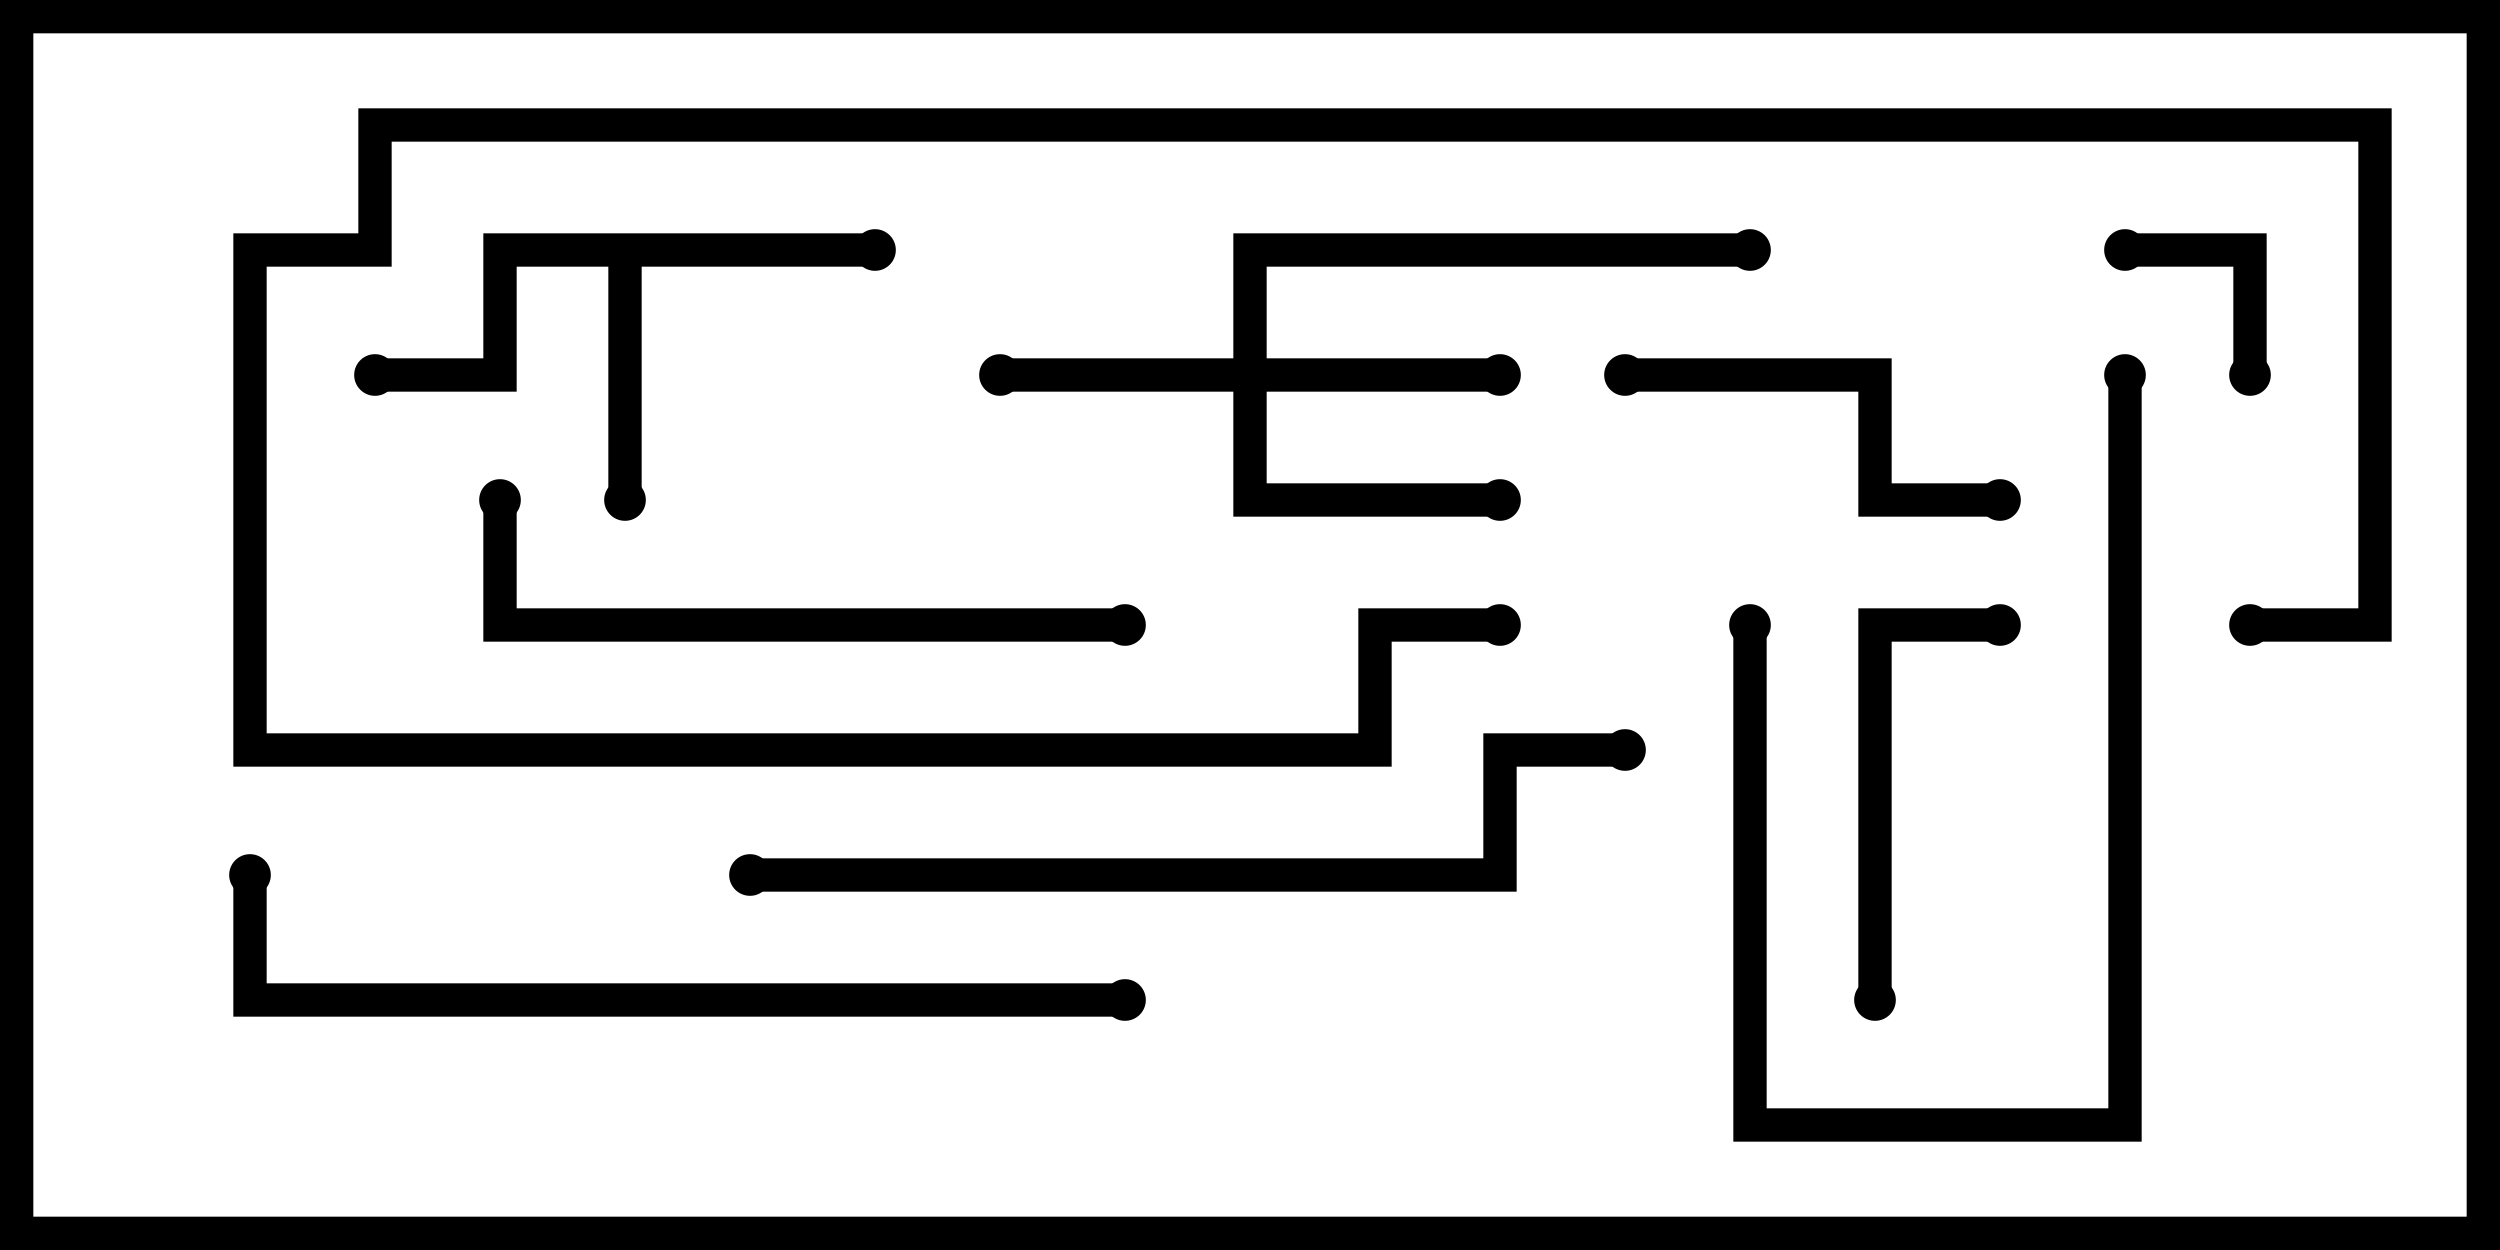 <svg version="1.1" width="30" height="15" xmlns="http://www.w3.org/2000/svg"><path d="M10.5,2.8L10.5,3.2L7.7,3.2L7.7,6L7.3,6L7.3,3.2L6.2,3.2L6.2,4.7L4.5,4.7L4.5,4.3L5.8,4.3L5.8,2.8z" stroke="none"/><path d="M14.8,4.3L14.8,2.8L21,2.8L21,3.2L15.2,3.2L15.2,4.3L18,4.3L18,4.7L15.2,4.7L15.2,5.8L18,5.8L18,6.2L14.8,6.2L14.8,4.7L12,4.7L12,4.3z" stroke="none"/><path d="M25.5,3.2L25.5,2.8L27.2,2.8L27.2,4.5L26.8,4.5L26.8,3.2z" stroke="none"/><path d="M22.7,12L22.3,12L22.3,7.3L24,7.3L24,7.7L22.7,7.7z" stroke="none"/><path d="M24,5.8L24,6.2L22.3,6.2L22.3,4.7L19.5,4.7L19.5,4.3L22.7,4.3L22.7,5.8z" stroke="none"/><path d="M25.3,4.5L25.7,4.5L25.7,13.7L20.8,13.7L20.8,7.5L21.2,7.5L21.2,13.3L25.3,13.3z" stroke="none"/><path d="M5.8,6L6.2,6L6.2,7.3L13.5,7.3L13.5,7.7L5.8,7.7z" stroke="none"/><path d="M18,7.3L18,7.7L16.7,7.7L16.7,9.2L2.8,9.2L2.8,2.8L4.3,2.8L4.3,1.3L28.7,1.3L28.7,7.7L27,7.7L27,7.3L28.3,7.3L28.3,1.7L4.7,1.7L4.7,3.2L3.2,3.2L3.2,8.8L16.3,8.8L16.3,7.3z" stroke="none"/><path d="M9,10.7L9,10.3L17.8,10.3L17.8,8.8L19.5,8.8L19.5,9.2L18.2,9.2L18.2,10.7z" stroke="none"/><path d="M13.5,11.8L13.5,12.2L2.8,12.2L2.8,10.5L3.2,10.5L3.2,11.8z" stroke="none"/><circle cx="7.5" cy="6" r="0.25" stroke-width="0" fill="#000" /><circle cx="10.5" cy="3" r="0.25" stroke-width="0" fill="#000" /><circle cx="4.5" cy="4.5" r="0.25" stroke-width="0" fill="#000" /><circle cx="18" cy="4.5" r="0.25" stroke-width="0" fill="#000" /><circle cx="12" cy="4.5" r="0.25" stroke-width="0" fill="#000" /><circle cx="18" cy="6" r="0.25" stroke-width="0" fill="#000" /><circle cx="21" cy="3" r="0.25" stroke-width="0" fill="#000" /><circle cx="25.5" cy="3" r="0.25" stroke-width="0" fill="#000" /><circle cx="27" cy="4.5" r="0.25" stroke-width="0" fill="#000" /><circle cx="22.5" cy="12" r="0.25" stroke-width="0" fill="#000" /><circle cx="24" cy="7.5" r="0.25" stroke-width="0" fill="#000" /><circle cx="24" cy="6" r="0.25" stroke-width="0" fill="#000" /><circle cx="19.5" cy="4.5" r="0.25" stroke-width="0" fill="#000" /><circle cx="25.5" cy="4.5" r="0.25" stroke-width="0" fill="#000" /><circle cx="21" cy="7.5" r="0.25" stroke-width="0" fill="#000" /><circle cx="6" cy="6" r="0.25" stroke-width="0" fill="#000" /><circle cx="13.5" cy="7.5" r="0.25" stroke-width="0" fill="#000" /><circle cx="18" cy="7.5" r="0.25" stroke-width="0" fill="#000" /><circle cx="27" cy="7.5" r="0.25" stroke-width="0" fill="#000" /><circle cx="9" cy="10.5" r="0.25" stroke-width="0" fill="#000" /><circle cx="19.5" cy="9" r="0.25" stroke-width="0" fill="#000" /><circle cx="13.5" cy="12" r="0.25" stroke-width="0" fill="#000" /><circle cx="3" cy="10.5" r="0.25" stroke-width="0" fill="#000" /><rect x="0" y="0" width="30" height="15" stroke-width="0.8" stroke="#000" fill="none" /></svg>